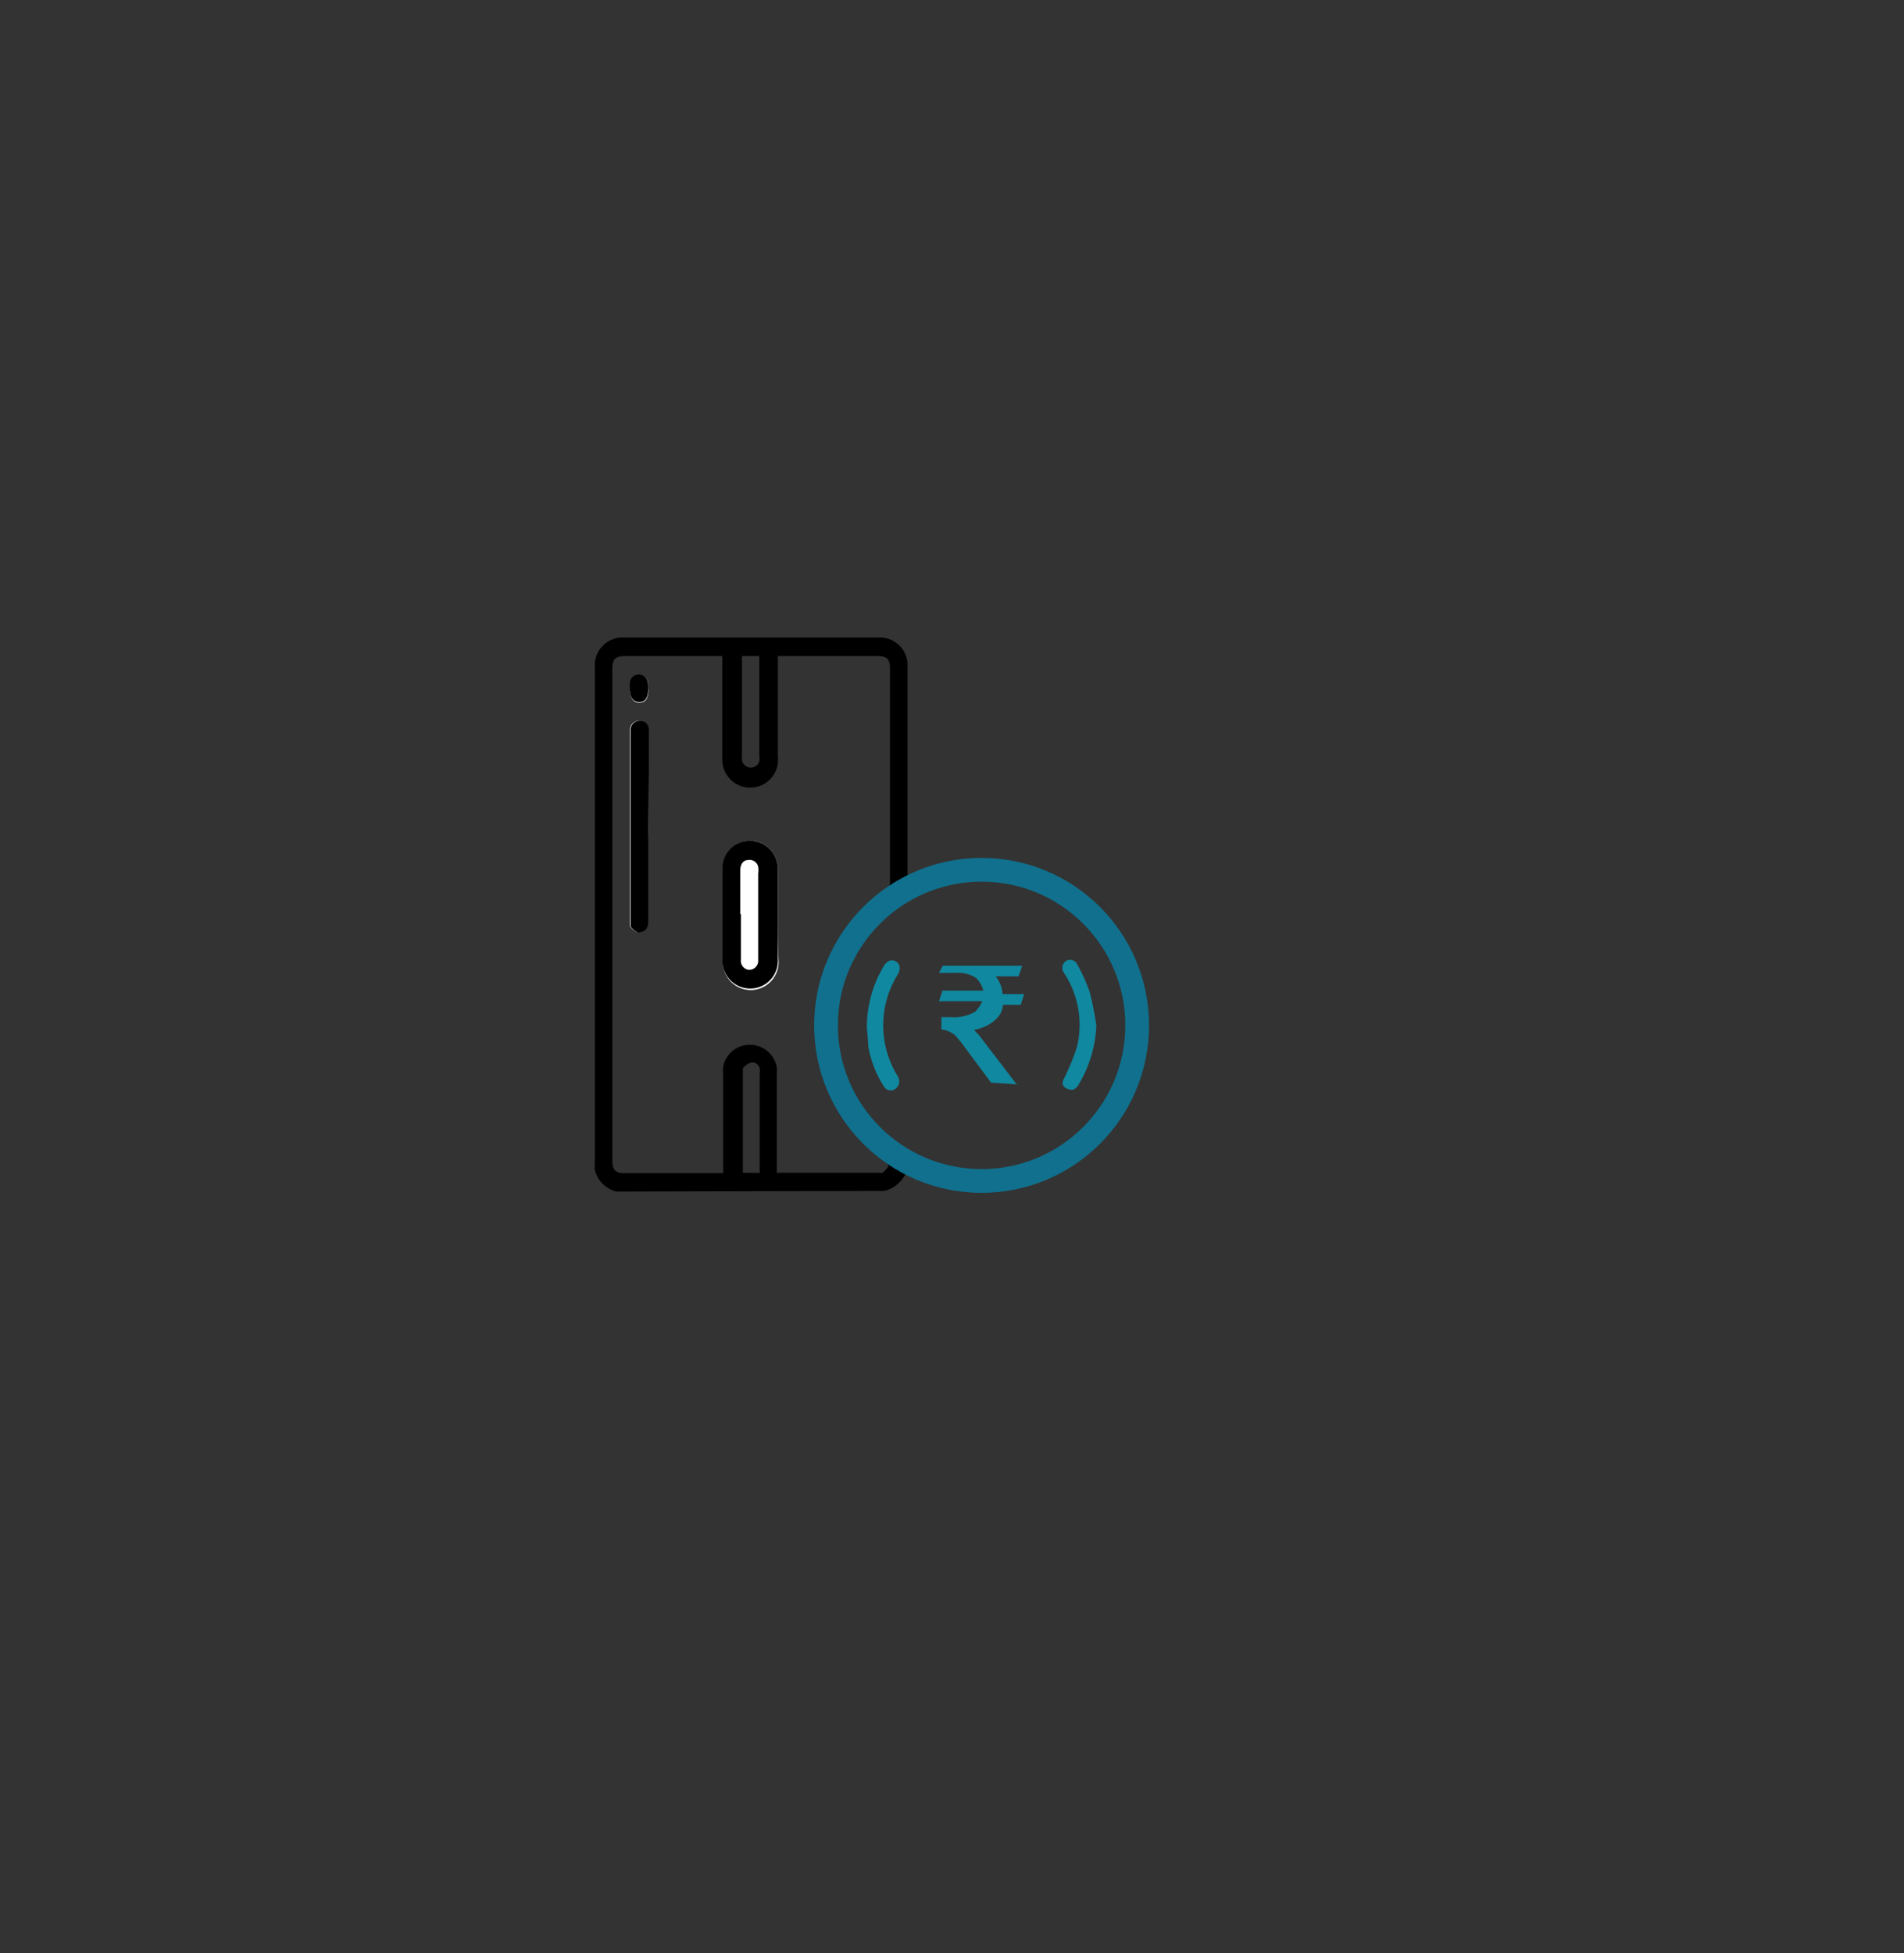 <svg id="Layer_1" data-name="Layer 1" xmlns="http://www.w3.org/2000/svg" viewBox="0 0 88.12 90.39"><rect x="0" y="0" width="88.12" height="90.39" fill="#333333" stroke="none"/><defs><style>.cls-1{fill:#fff;}.cls-2{fill:none;stroke:#10708d;stroke-miterlimit:10;stroke-width:1.1px;}.cls-3{fill:#10889f;}</style></defs><g id="Group_585" data-name="Group 585"><g id="Group_608" data-name="Group 608"><path id="Path_782" data-name="Path 782" d="M28.53,55.14a1.36,1.36,0,0,1-1-1,2.16,2.16,0,0,1,0-.35V30.87a1.29,1.29,0,0,1,1.2-1.37h12A1.28,1.28,0,0,1,42,30.69v9.86l.21-.08a7.68,7.68,0,0,1,10.19,3.75A7.41,7.41,0,0,1,53,46.11c0,.24.08.48.12.72V48a1.6,1.6,0,0,0,0,.21,7.65,7.65,0,0,1-5.67,6.63c-.47.12-1,.18-1.44.26H44.91c-.53-.1-1.07-.17-1.59-.31s-.93-.33-1.4-.5a1.45,1.45,0,0,1-1,.82Zm7.5-.87h4.62a.43.43,0,0,0,.2,0,1.22,1.22,0,0,0,.28-.32s-.1-.18-.18-.24A7.7,7.7,0,0,1,39.21,43,7.5,7.5,0,0,1,41,41.2a.42.42,0,0,0,.19-.37q0-4.94,0-9.89c0-.44-.14-.58-.58-.58H36V35a1.29,1.29,0,1,1-2.57.14V30.36H28.93c-.45,0-.59.14-.59.6V53.69c0,.47.14.6.6.6h4.53V49.8a3.1,3.1,0,0,1,0-.43,1.24,1.24,0,0,1,1-1,1.27,1.27,0,0,1,1.48,1,1.51,1.51,0,0,1,0,.3v4.61Zm2.57-6.82a6.84,6.84,0,1,0,6.84-6.84,6.83,6.83,0,0,0-6.84,6.84h0ZM34.34,30.36a1.76,1.76,0,0,0,0,.19V35a1.23,1.23,0,0,0,0,.2.42.42,0,0,0,.8.05.8.8,0,0,0,0-.27V30.56c0-.07,0-.13,0-.2Zm.82,23.92a1.28,1.28,0,0,0,0-.17V49.68a.67.67,0,0,0,0-.24.35.35,0,0,0-.4-.27.79.79,0,0,0-.38.27c0,.07,0,.21,0,.31V54c0,.08,0,.17,0,.27Z"/><path id="Path_783" data-name="Path 783" class="cls-1" d="M36,42.31V40.24a1.28,1.28,0,0,0-1.24-1.33h0a1.27,1.27,0,0,0-1.3,1.24.19.19,0,0,0,0,.08c0,1.4,0,2.79,0,4.18a1.29,1.29,0,1,0,2.57,0C36,43.72,36,43,36,42.31Zm-6-4V33.8a.42.42,0,0,0-.37-.45h-.06a.44.44,0,0,0-.42.43h0v8.8c0,.09,0,.21,0,.27a.74.74,0,0,0,.34.29.5.5,0,0,0,.38-.15.55.55,0,0,0,.1-.37Zm0-6.43v-.22a.42.42,0,0,0-.41-.42.43.43,0,0,0-.43.38,2.09,2.09,0,0,0,0,.25c0,.44.15.66.44.65s.41-.21.41-.64Z"/><path id="Path_784" data-name="Path 784" d="M36,42.31c0,.7,0,1.4,0,2.1a1.28,1.28,0,1,1-2.56.11.21.21,0,0,1,0-.11c0-1.39,0-2.78,0-4.18a1.26,1.26,0,0,1,1.21-1.32h.08A1.28,1.28,0,0,1,36,40.2v2.11Zm-1.71,0v2.1a.42.42,0,0,0,.36.47h0a.42.42,0,0,0,.44-.46v-4a1,1,0,0,0,0-.3.4.4,0,0,0-.47-.32c-.23,0-.36.2-.36.49v2Z"/><path id="Path_785" data-name="Path 785" d="M30,38.28v4.35a.55.55,0,0,1-.1.37.5.5,0,0,1-.38.15.74.74,0,0,1-.34-.29c0-.06,0-.18,0-.27v-8.8a.44.44,0,0,1,.42-.44h0a.41.41,0,0,1,.43.39s0,0,0,.06c0,.62,0,1.23,0,1.85Z"/><path id="Path_786" data-name="Path 786" d="M30,31.85c0,.43-.13.64-.41.64s-.44-.21-.44-.65a2.09,2.09,0,0,1,0-.25.42.42,0,0,1,.42-.38.44.44,0,0,1,.42.42Z"/><circle id="Ellipse_88" data-name="Ellipse 88" class="cls-2" cx="45.43" cy="47.45" r="7.2"/><path id="_" data-name=" " class="cls-3" d="M47.07,50.2l-1.64-2.14c-.16-.24-.33-.33-.33-.41a1.86,1.86,0,0,0,1-.49,1,1,0,0,0,.32-.66h.82L47.4,46h-1a1.44,1.44,0,0,0-.32-.82h1.06l.17-.49H43.63l-.17.33h.82a1.49,1.49,0,0,1,.9.24,1.29,1.29,0,0,1,.33.58H43.62l-.16.49h2a1.63,1.63,0,0,1-.33.49,2,2,0,0,1-1.15.25h-.41v.57a1.07,1.07,0,0,1,.49.17c.17.08.25.24.41.41l1.4,1.88,1.23.08Z"/><path id="Path_703" data-name="Path 703" class="cls-3" d="M40.12,47.62a5.53,5.53,0,0,1,.78-2.91c.16-.26.36-.33.56-.22s.24.35.08.62a4.46,4.46,0,0,0,0,4.68.44.44,0,0,1,0,.5.38.38,0,0,1-.52.11h0a.47.47,0,0,1-.13-.15,5.08,5.08,0,0,1-.7-1.8C40.17,48.12,40.15,47.79,40.12,47.62Z"/><path id="Path_704" data-name="Path 704" class="cls-3" d="M50.74,47.45a5.76,5.76,0,0,1-.82,2.74.54.54,0,0,1-.26.24.55.55,0,0,1-.39-.12c-.14-.12-.1-.29,0-.45a11.4,11.4,0,0,0,.57-1.4,4.34,4.34,0,0,0-.47-3.23L49.23,45a.38.38,0,0,1,.11-.53h0a.36.36,0,0,1,.49.11l0,0a8.24,8.24,0,0,1,.6,1.32C50.58,46.46,50.67,47,50.74,47.45Z"/></g></g></svg>